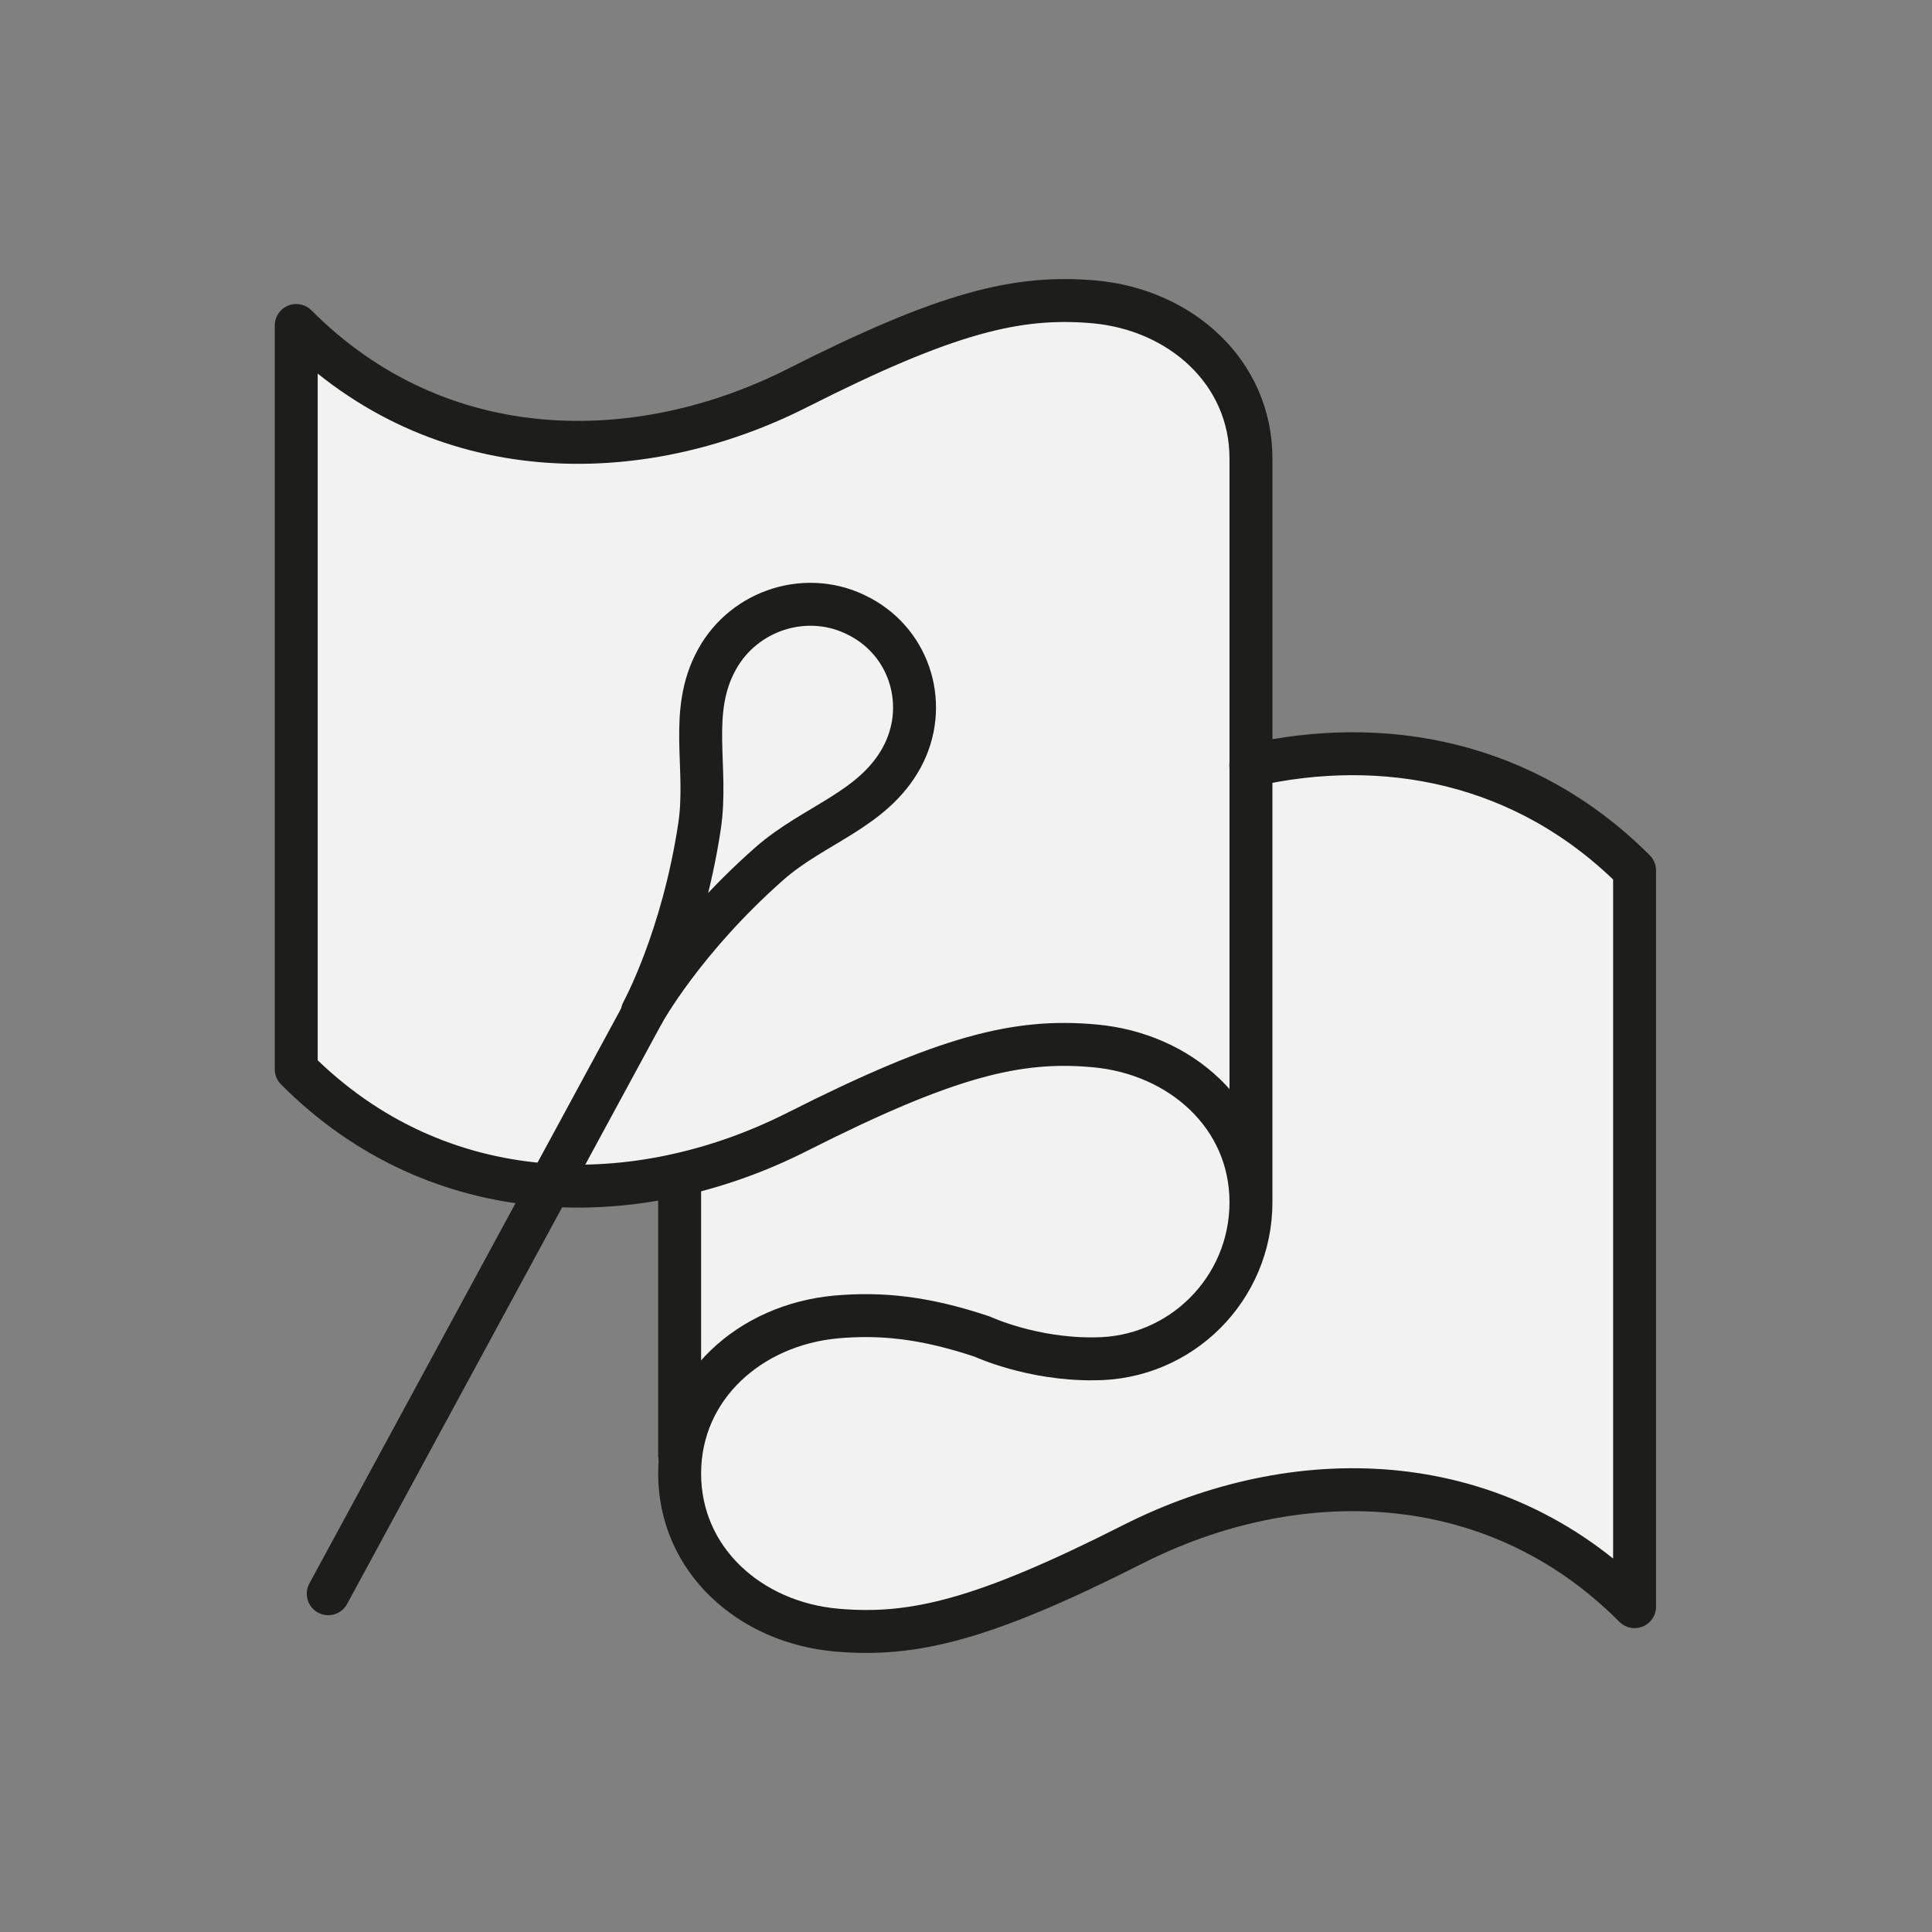 <?xml version="1.0" encoding="UTF-8"?>
<svg width="450px" height="450px" viewBox="0 0 450 450" version="1.1" xmlns="http://www.w3.org/2000/svg" xmlns:xlink="http://www.w3.org/1999/xlink">
    <rect x="0" y="0" width="450" height="450" fill="#808080" stroke="none"/>
    <!-- Generator: Sketch 41.2 (35397) - http://www.bohemiancoding.com/sketch -->
    <title>Fabric and Colour Hover</title>
    <desc>Created with Sketch.</desc>
    <defs></defs>
    <g id="Page-1" stroke="none" stroke-width="1" fill="none" fill-rule="evenodd">
        <g id="Fabric-and-Colour-Hover">
            <g id="Page-1" transform="translate(69, 70)">
                <path d="M311.725,304.221 C278.514,270.857 232.19,270.857 195.046,289.602 C160.178,307.268 143.737,311.28 125.811,309.678 C105.715,307.905 89.302,293.363 89.302,273.209 L89.302,268.889 L89.302,204.25 L89.303,203.56 C58.523,210.56 25.413,204.58 0.002,179.06 L-0,179.056 L-0,5.813 C33.2,39.158 79.543,39.158 116.668,20.411 C151.557,2.746 167.979,-1.265 185.895,0.316 C205.981,2.139 222.373,16.67 222.373,36.795 L222.863,37 L222.863,108 L222.335,108.278 C253.163,101.258 286.258,107.255 311.725,132.751 L311.725,304.221 Z" id="Fill-1" fill="#F2F2F2"></path>
                <path d="M222.373,210.028 L222.373,36.795 C222.373,16.67 205.98,2.138 185.894,0.315 C167.978,-1.266 151.557,2.746 116.668,20.411 C79.543,39.157 33.199,39.157 0,5.812 L0,179.055 C33.199,212.401 79.543,212.401 116.668,193.635 C151.557,175.989 167.978,171.959 185.894,173.597 C205.98,175.372 222.373,189.894 222.373,210.028 C222.373,230.182 206.049,246.498 185.894,246.498 C171.324,246.691 159.81,241.329 159.81,241.329 C146.32,236.816 136.291,235.833 125.81,236.739 C105.715,238.552 89.302,253.093 89.302,273.209 C89.302,293.362 105.715,307.904 125.81,309.677 C143.736,311.279 160.178,307.267 195.046,289.601 C232.189,270.856 278.514,270.856 311.725,304.22 L311.725,132.751 C286.258,107.255 253.163,101.258 222.335,108.277" id="Stroke-3" stroke="#1D1D1B" stroke-width="10" stroke-linecap="round" stroke-linejoin="round"></path>
                <path d="M80.836,165.845 L7.453,301.212" id="Stroke-5" stroke="#1D1D1B" stroke-width="10" stroke-linecap="round" stroke-linejoin="round"></path>
                <path d="M80.836,165.845 C80.836,165.845 90.19,148.816 110.207,131.151 C120.748,121.912 134.276,118.731 141.007,106.484 C147.478,94.623 143.167,79.966 131.336,73.679 L131.133,73.582 L131.336,73.679 L131.133,73.582 C119.35,67.295 104.441,71.827 97.961,83.659 C91.24,95.896 96.014,108.779 93.921,122.549 C89.957,148.72 80.623,165.71 80.623,165.71" id="Stroke-7" stroke="#1D1D1B" stroke-width="10" stroke-linecap="round" stroke-linejoin="round"></path>
                <path d="M89.302,268.889 L89.302,203.626" id="Stroke-9" stroke="#1D1D1B" stroke-width="10" stroke-linecap="round" stroke-linejoin="round"></path>
            </g>
        </g>
    </g>
</svg>